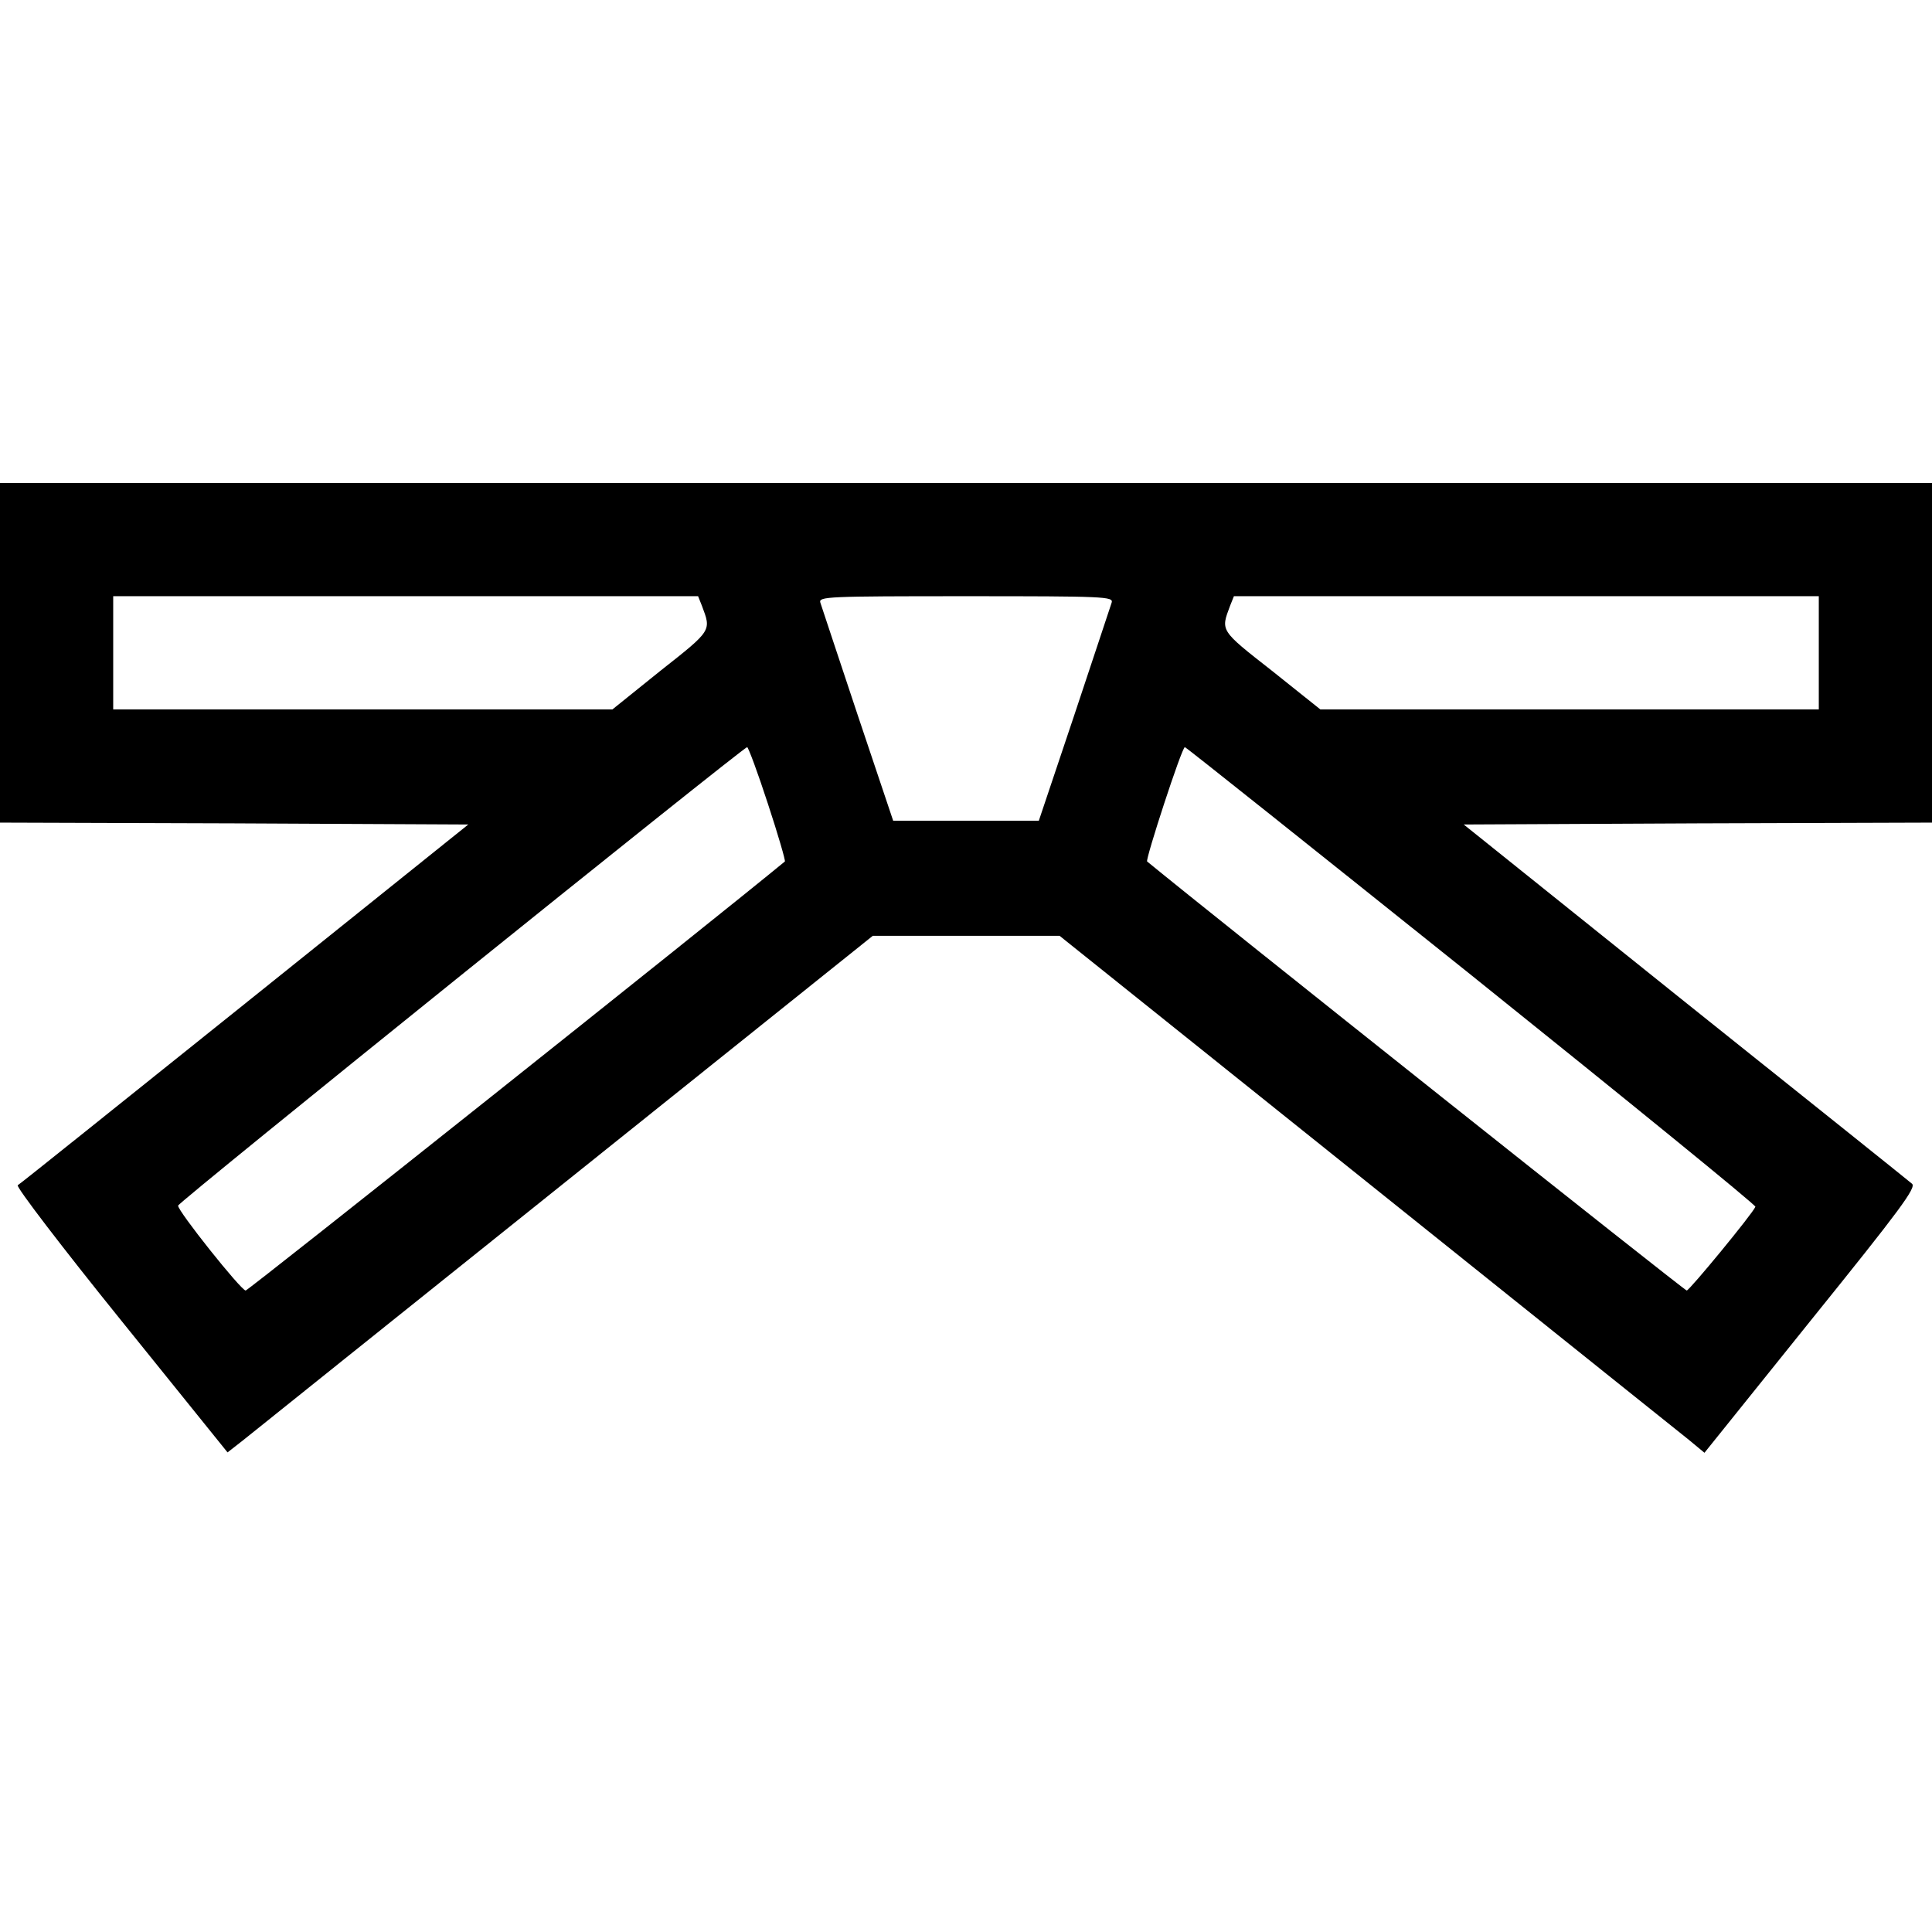 <?xml version="1.0" standalone="no"?>
<!DOCTYPE svg PUBLIC "-//W3C//DTD SVG 20010904//EN"
 "http://www.w3.org/TR/2001/REC-SVG-20010904/DTD/svg10.dtd">
<svg version="1.0" xmlns="http://www.w3.org/2000/svg"
 width="512pt" height="512pt" viewBox="0 0 512 512"
 preserveAspectRatio="xMidYMid meet">

<g transform="translate(0,512) scale(0.1,-0.1)"
fill="#000000" stroke="none">
<path d="M0 3390 l0 -450 620 -2 621 -3 -592 -475 c-326 -261 -596 -478 -602
-481 -5 -4 118 -165 273 -357 l283 -351 41 32 c22 18 407 326 855 685 l814
652 248 0 247 0 814 -652 c447 -358 831 -666 854 -684 l41 -34 282 351 c238
295 280 352 268 362 -8 7 -279 224 -602 482 l-586 470 620 3 621 2 0 450 0
450 -2560 0 -2560 0 0 -450z m1860 125 c25 -67 28 -64 -109 -172 l-128 -103
-661 0 -662 0 0 150 0 150 775 0 775 0 10 -25z m1086 8 c-3 -10 -48 -144 -99
-298 l-94 -280 -193 0 -193 0 -94 280 c-51 154 -96 288 -99 298 -5 16 18 17
386 17 368 0 391 -1 386 -17z m1874 -133 l0 -150 -660 0 -661 0 -129 103
c-138 108 -135 105 -110 172 l10 25 775 0 775 0 0 -150z m-2785 -400 c27 -82
47 -151 45 -153 -178 -147 -1422 -1137 -1429 -1137 -12 0 -181 212 -179 225 1
10 1497 1214 1508 1215 3 0 28 -67 55 -150z m1865 -455 c415 -333 754 -609
752 -613 -7 -18 -175 -222 -182 -222 -6 0 -1261 998 -1430 1137 -5 5 92 303
100 303 3 0 345 -273 760 -605z"/>
</g>
</svg>
